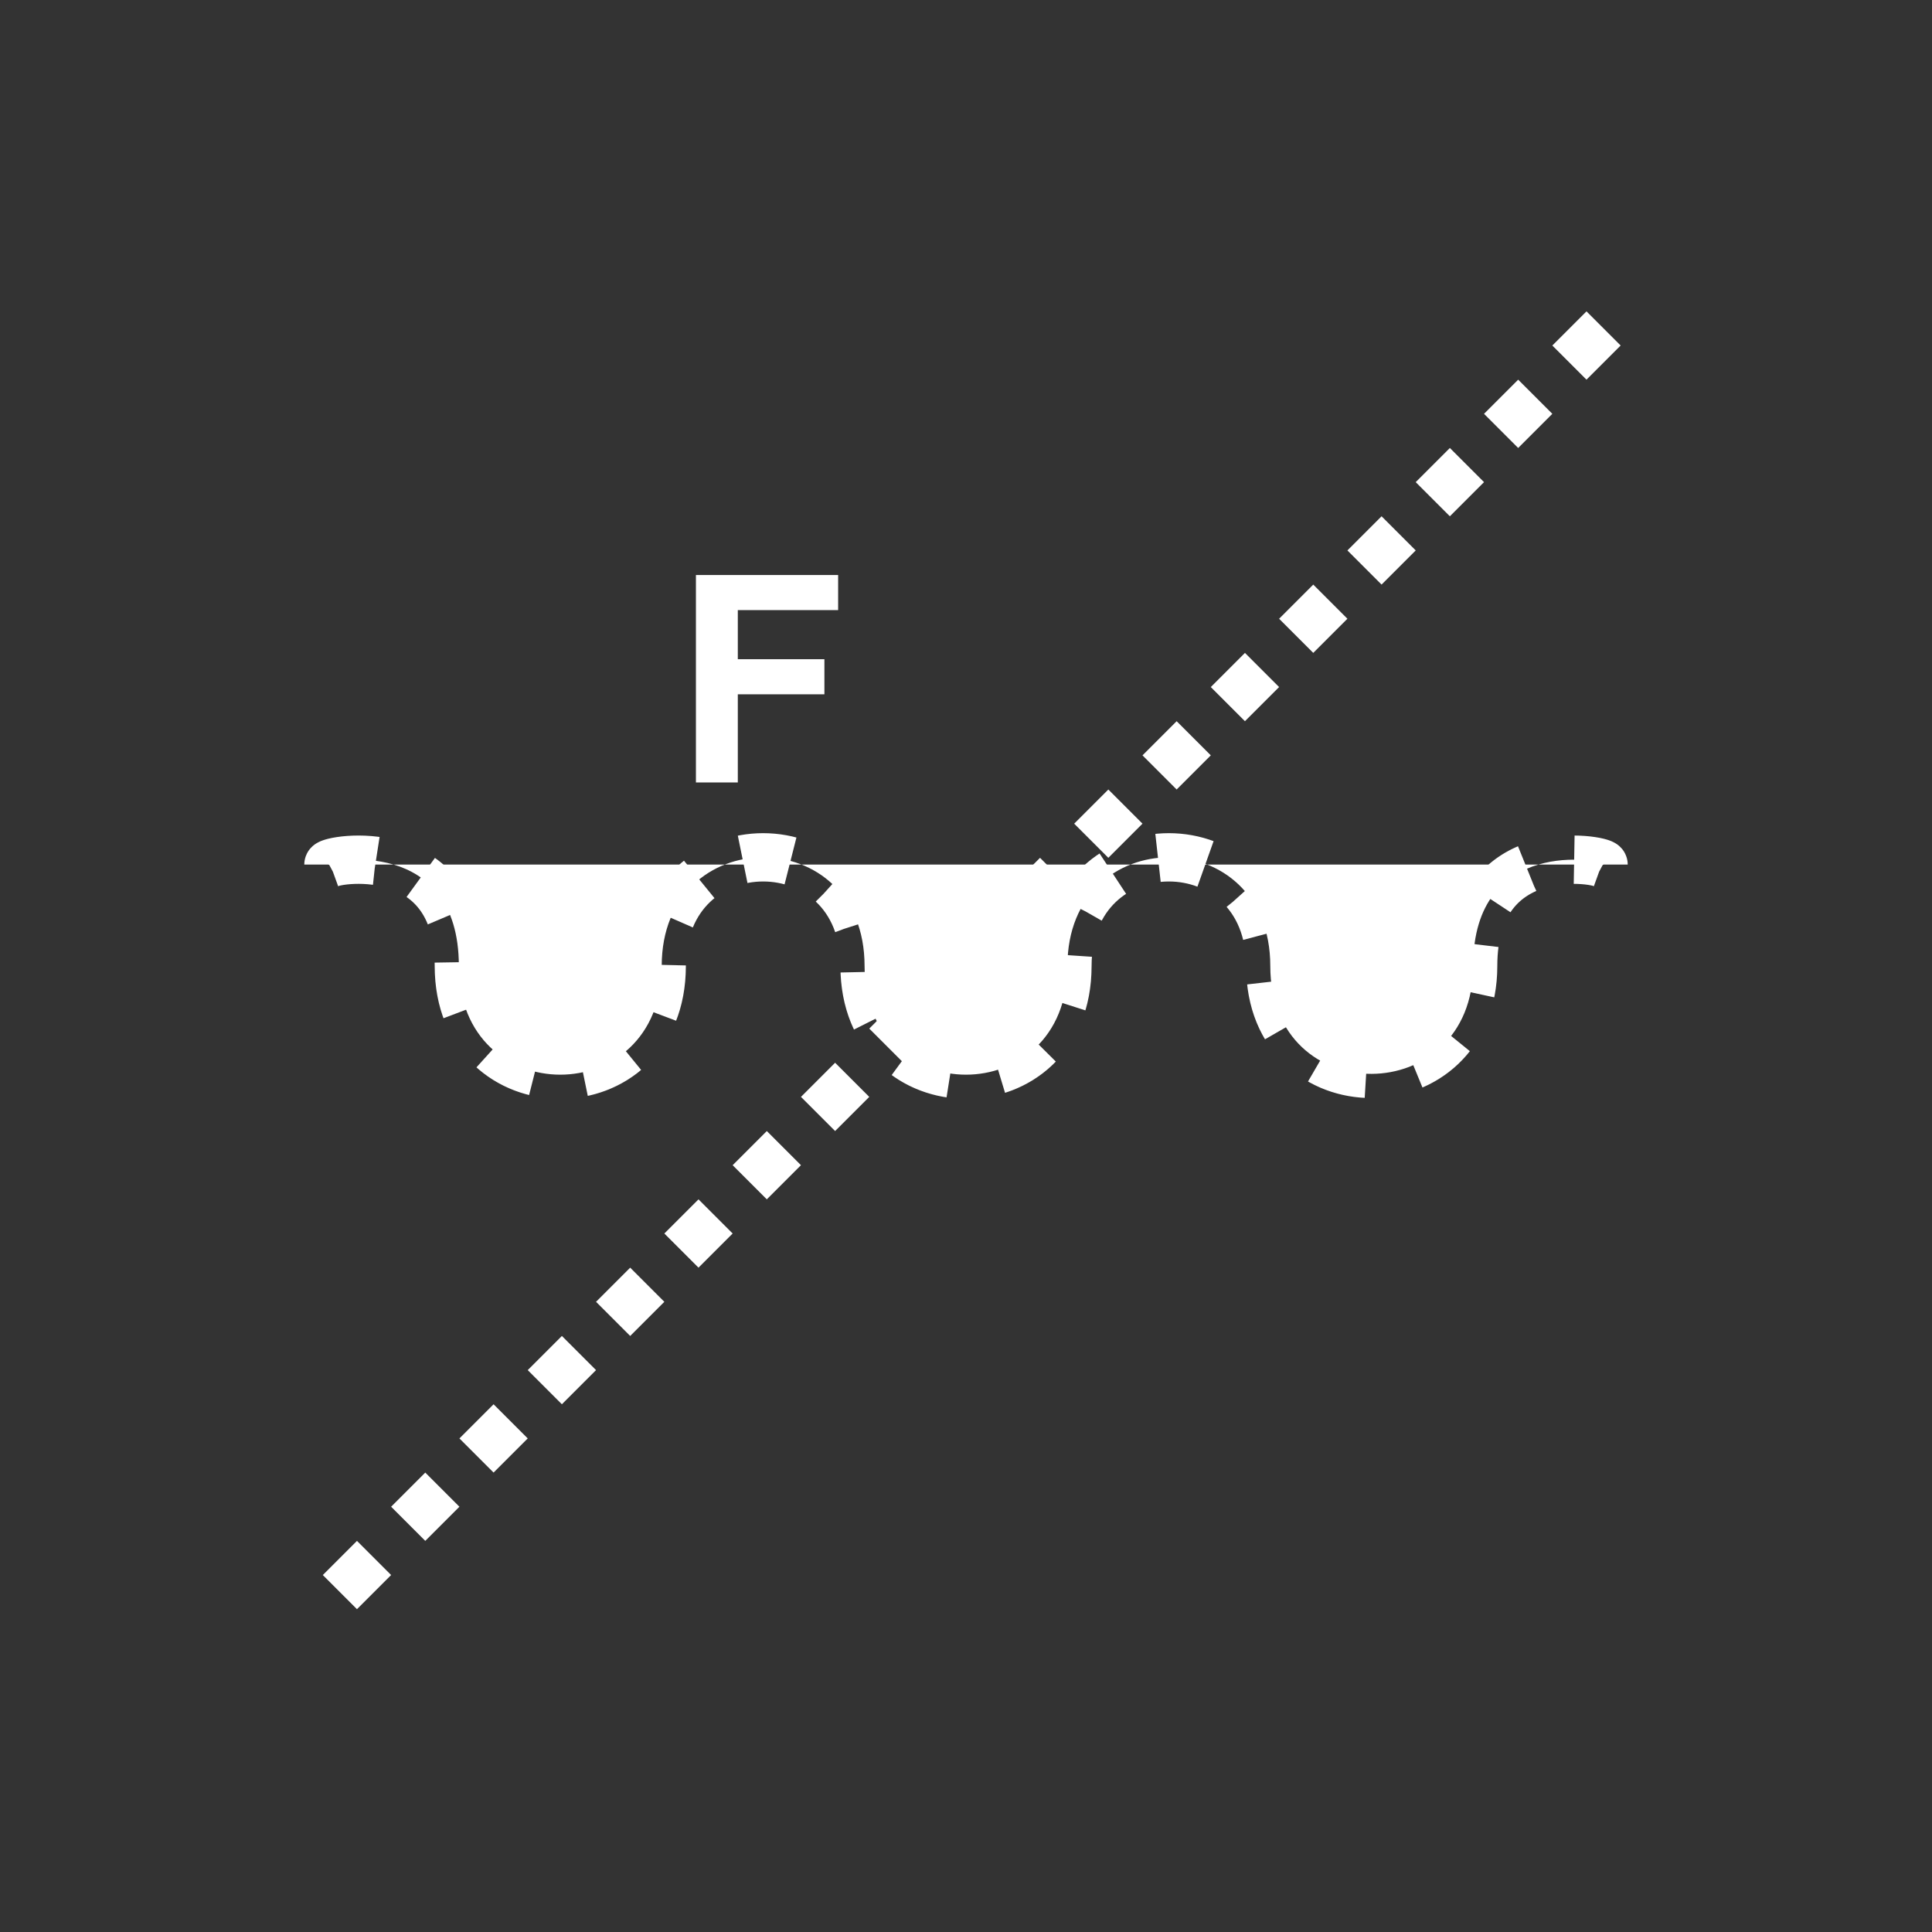 <svg xmlns="http://www.w3.org/2000/svg" xmlns:svg="http://www.w3.org/2000/svg" id="svg2" width="400" height="400" version="1.1" viewBox="0 0 400 400"><rect x="0" y="0" width="400" height="400" fill="#333333" stroke="none"/><line style="stroke:#fff;stroke-width:10;stroke-dasharray:10;fill:#fff" id="line4" x1="332" x2="68" y1="68" y2="332"/><path style="fill:#fff;stroke:#fff;stroke-width:10;stroke-dasharray:10" id="path6" d="M68 179 C68 178 95 173 95 200 C95 230 137 230 137 200 C137 170 179 170 179 200 C179 230 221 230 221 200 C221 170 263 170 263 200 C263 230 305 229.556 305 200 C305 173 332 178 332 179"/><g id="g8" transform="matrix(0.4,0,0,0.4,78,70)" style="stroke:none;stroke-width:15;stroke-miterlimit:4;stroke-opacity:1;stroke-dasharray:30,15;stroke-dashoffset:0;fill:#fff"><g style="font-size:150px;font-weight:700;text-anchor:middle;fill:#fff;stroke:none;stroke-width:15;stroke-miterlimit:4;stroke-opacity:1;stroke-dasharray:30,15;stroke-dashoffset:0;font-family:Arial" id="text10"><path style="font-size:150px;font-weight:700;text-anchor:middle;fill:#fff;stroke:none;stroke-width:15;stroke-miterlimit:4;stroke-opacity:1;stroke-dasharray:30,15;stroke-dashoffset:0;font-family:Arial" id="path2994" d="m 165.21,230 0,-107.373 73.608,0 0,18.164 -51.929,0 0,25.415 44.824,0 0,18.164 -44.824,0 0,45.63 z"/></g></g></svg>